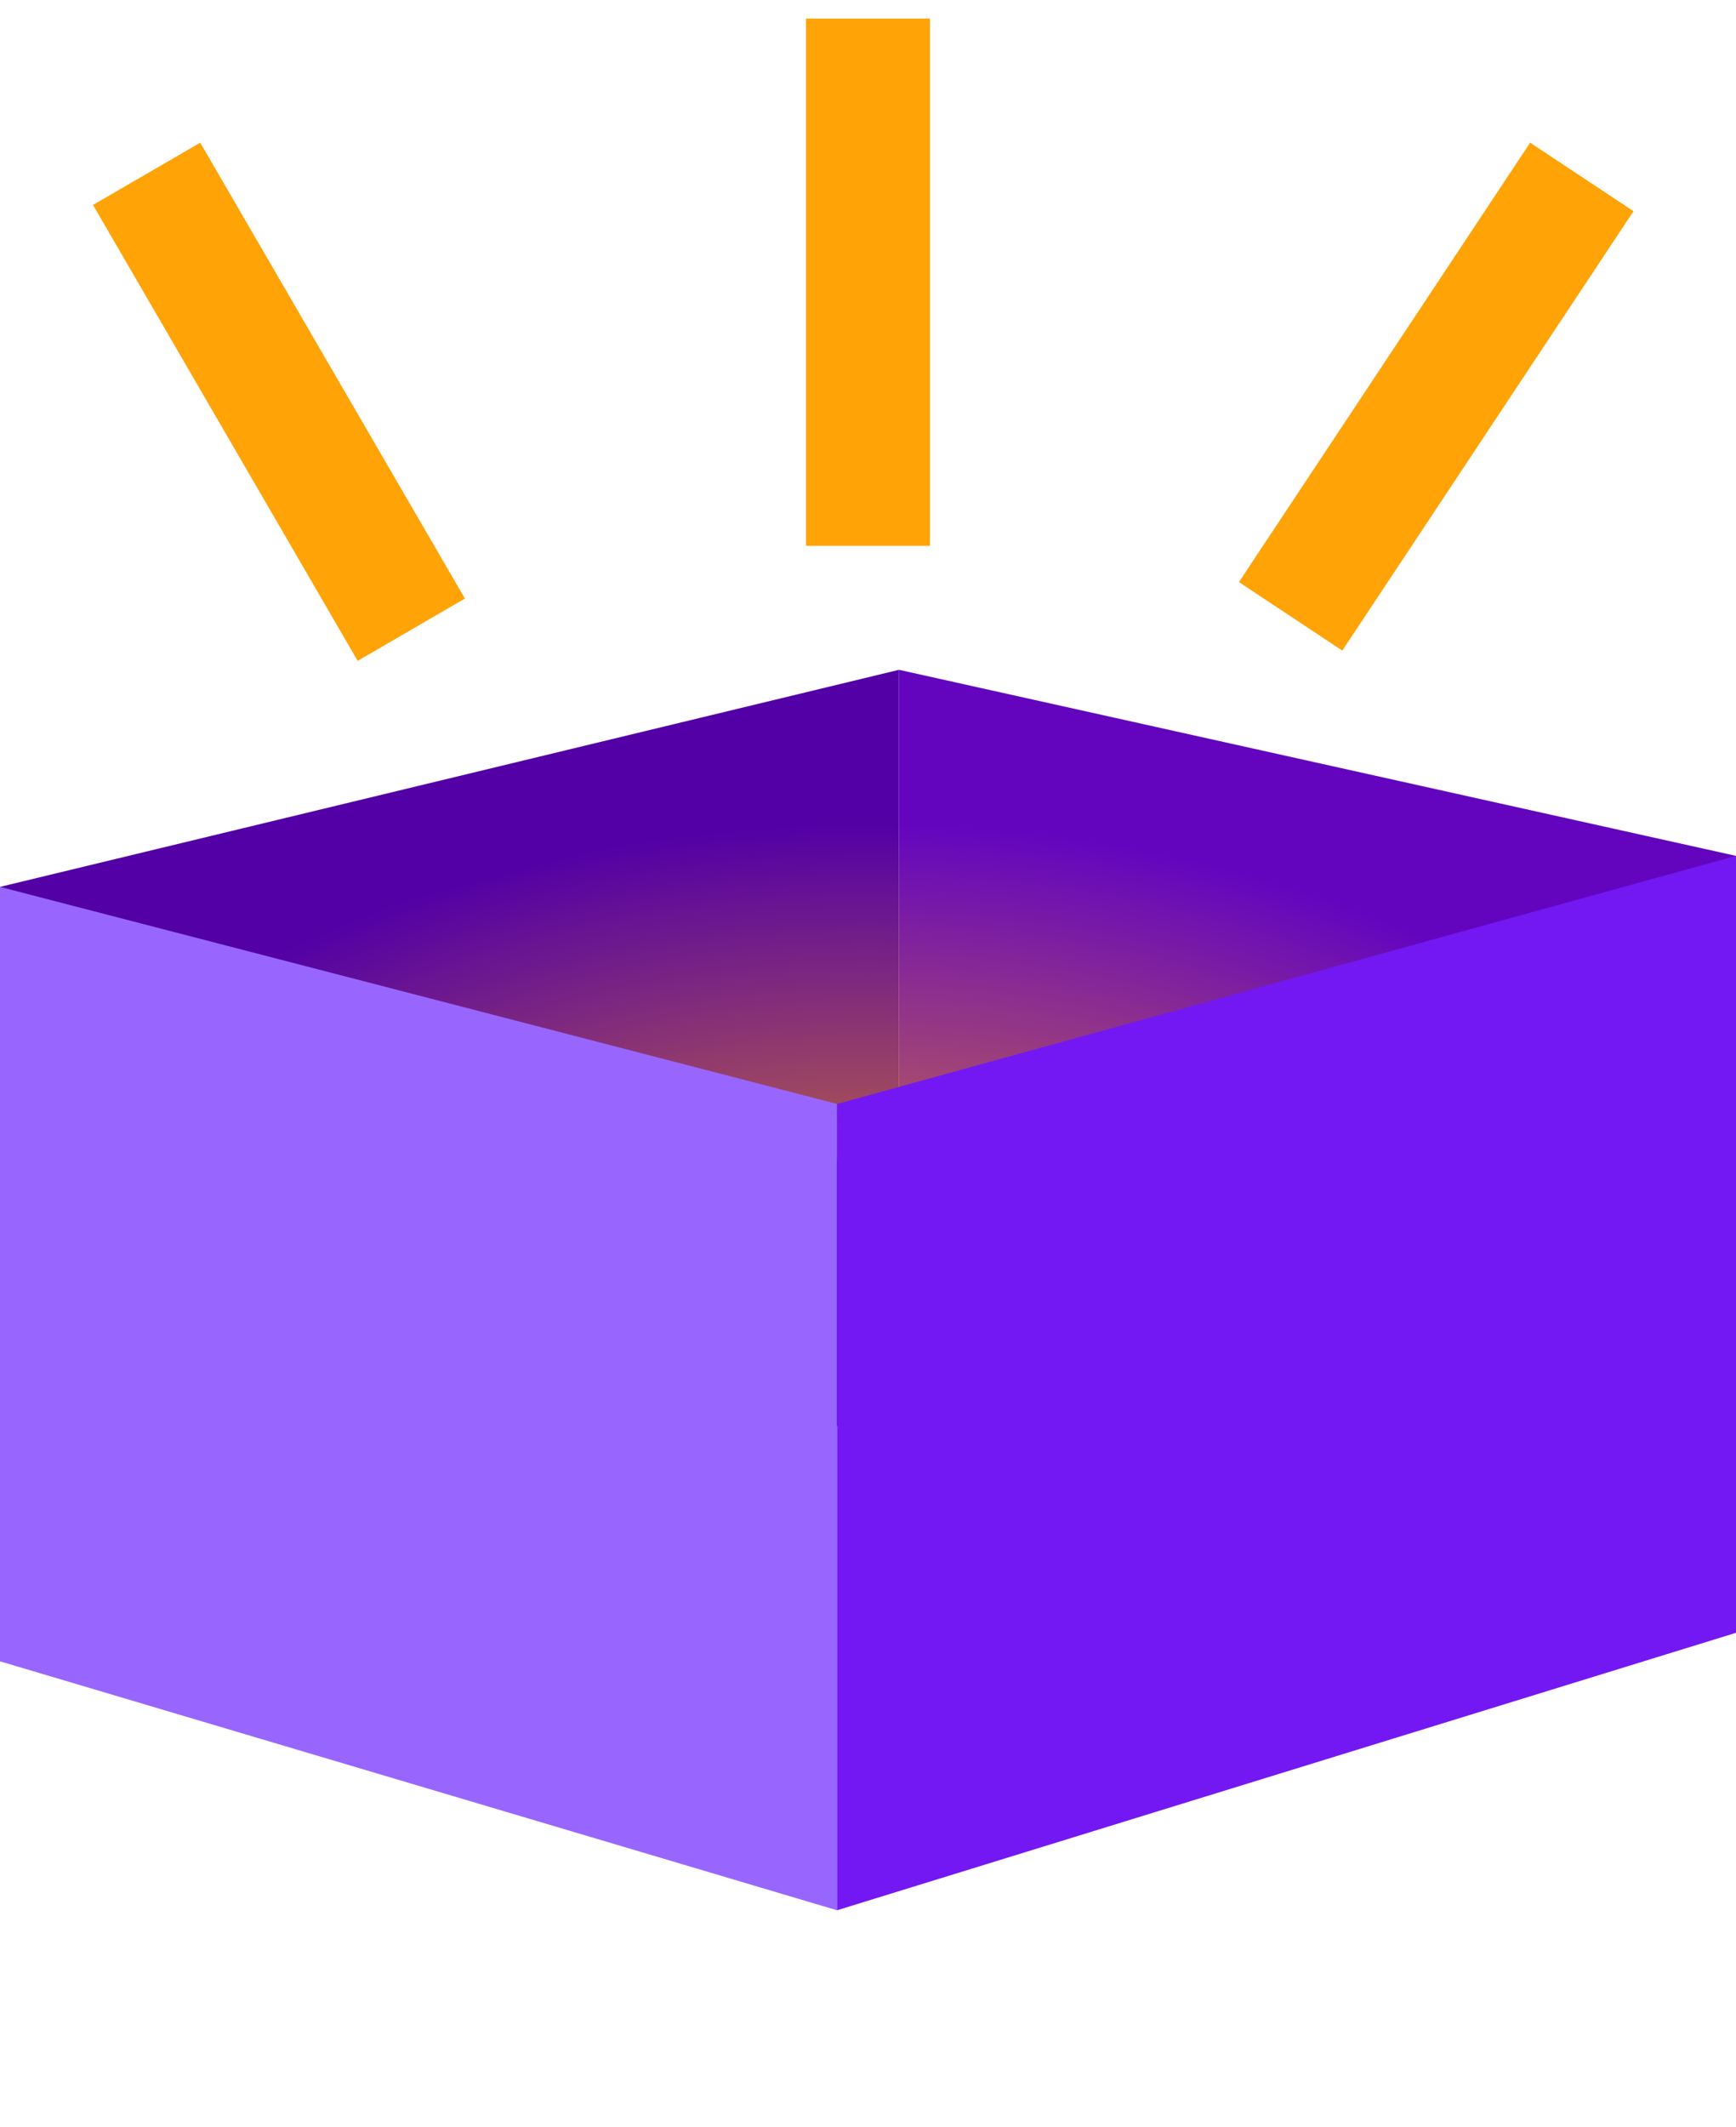 <svg width="40" height="49" viewBox="0 0 40 49" fill="none" xmlns="http://www.w3.org/2000/svg">
                  <path d="M0 20.428L20.714 15.428V32.492L0 37.571V20.428Z" fill="#5300A6"></path>
                  <path d="M20.714 15.428L40 19.714V37.571L20.714 32.428V15.428Z" fill="#6305BF"></path>
                  <path d="M38.572 21.551L18.674 26.857L1.429 22.878L21.327 17.572L38.572 21.551Z" fill="url(#paint0_radial)"></path>
                  <path d="M0 20.428L19.286 25.428V44L0 38.266V20.428Z" fill="#9866FF"></path>
                  <path d="M19.286 25.429L40 19.714V37.609L19.286 44V25.429Z" fill="#7318F2"></path>
                  <rect x="18.571" y="0.428" width="2.857" height="12.143" fill="#FFA307"></rect>
                  <rect x="35.257" y="3.286" width="2.857" height="12.143" transform="rotate(33.544 35.257 3.286)" fill="#FFA307"></rect>
                  <rect x="2.143" y="4.721" width="2.857" height="12.143" transform="rotate(-30.146 2.143 4.721)" fill="#FFA307"></rect>
                  <defs>
                    <radialGradient id="paint0_radial" cx="0" cy="0" r="1" gradientUnits="userSpaceOnUse" gradientTransform="translate(20 33.286) rotate(-90) scale(14.286 22.295)">
                      <stop stop-color="#FFA307"></stop>
                      <stop offset="1" stop-color="#FFA307" stop-opacity="0"></stop>
                    </radialGradient>
                  </defs>
</svg>